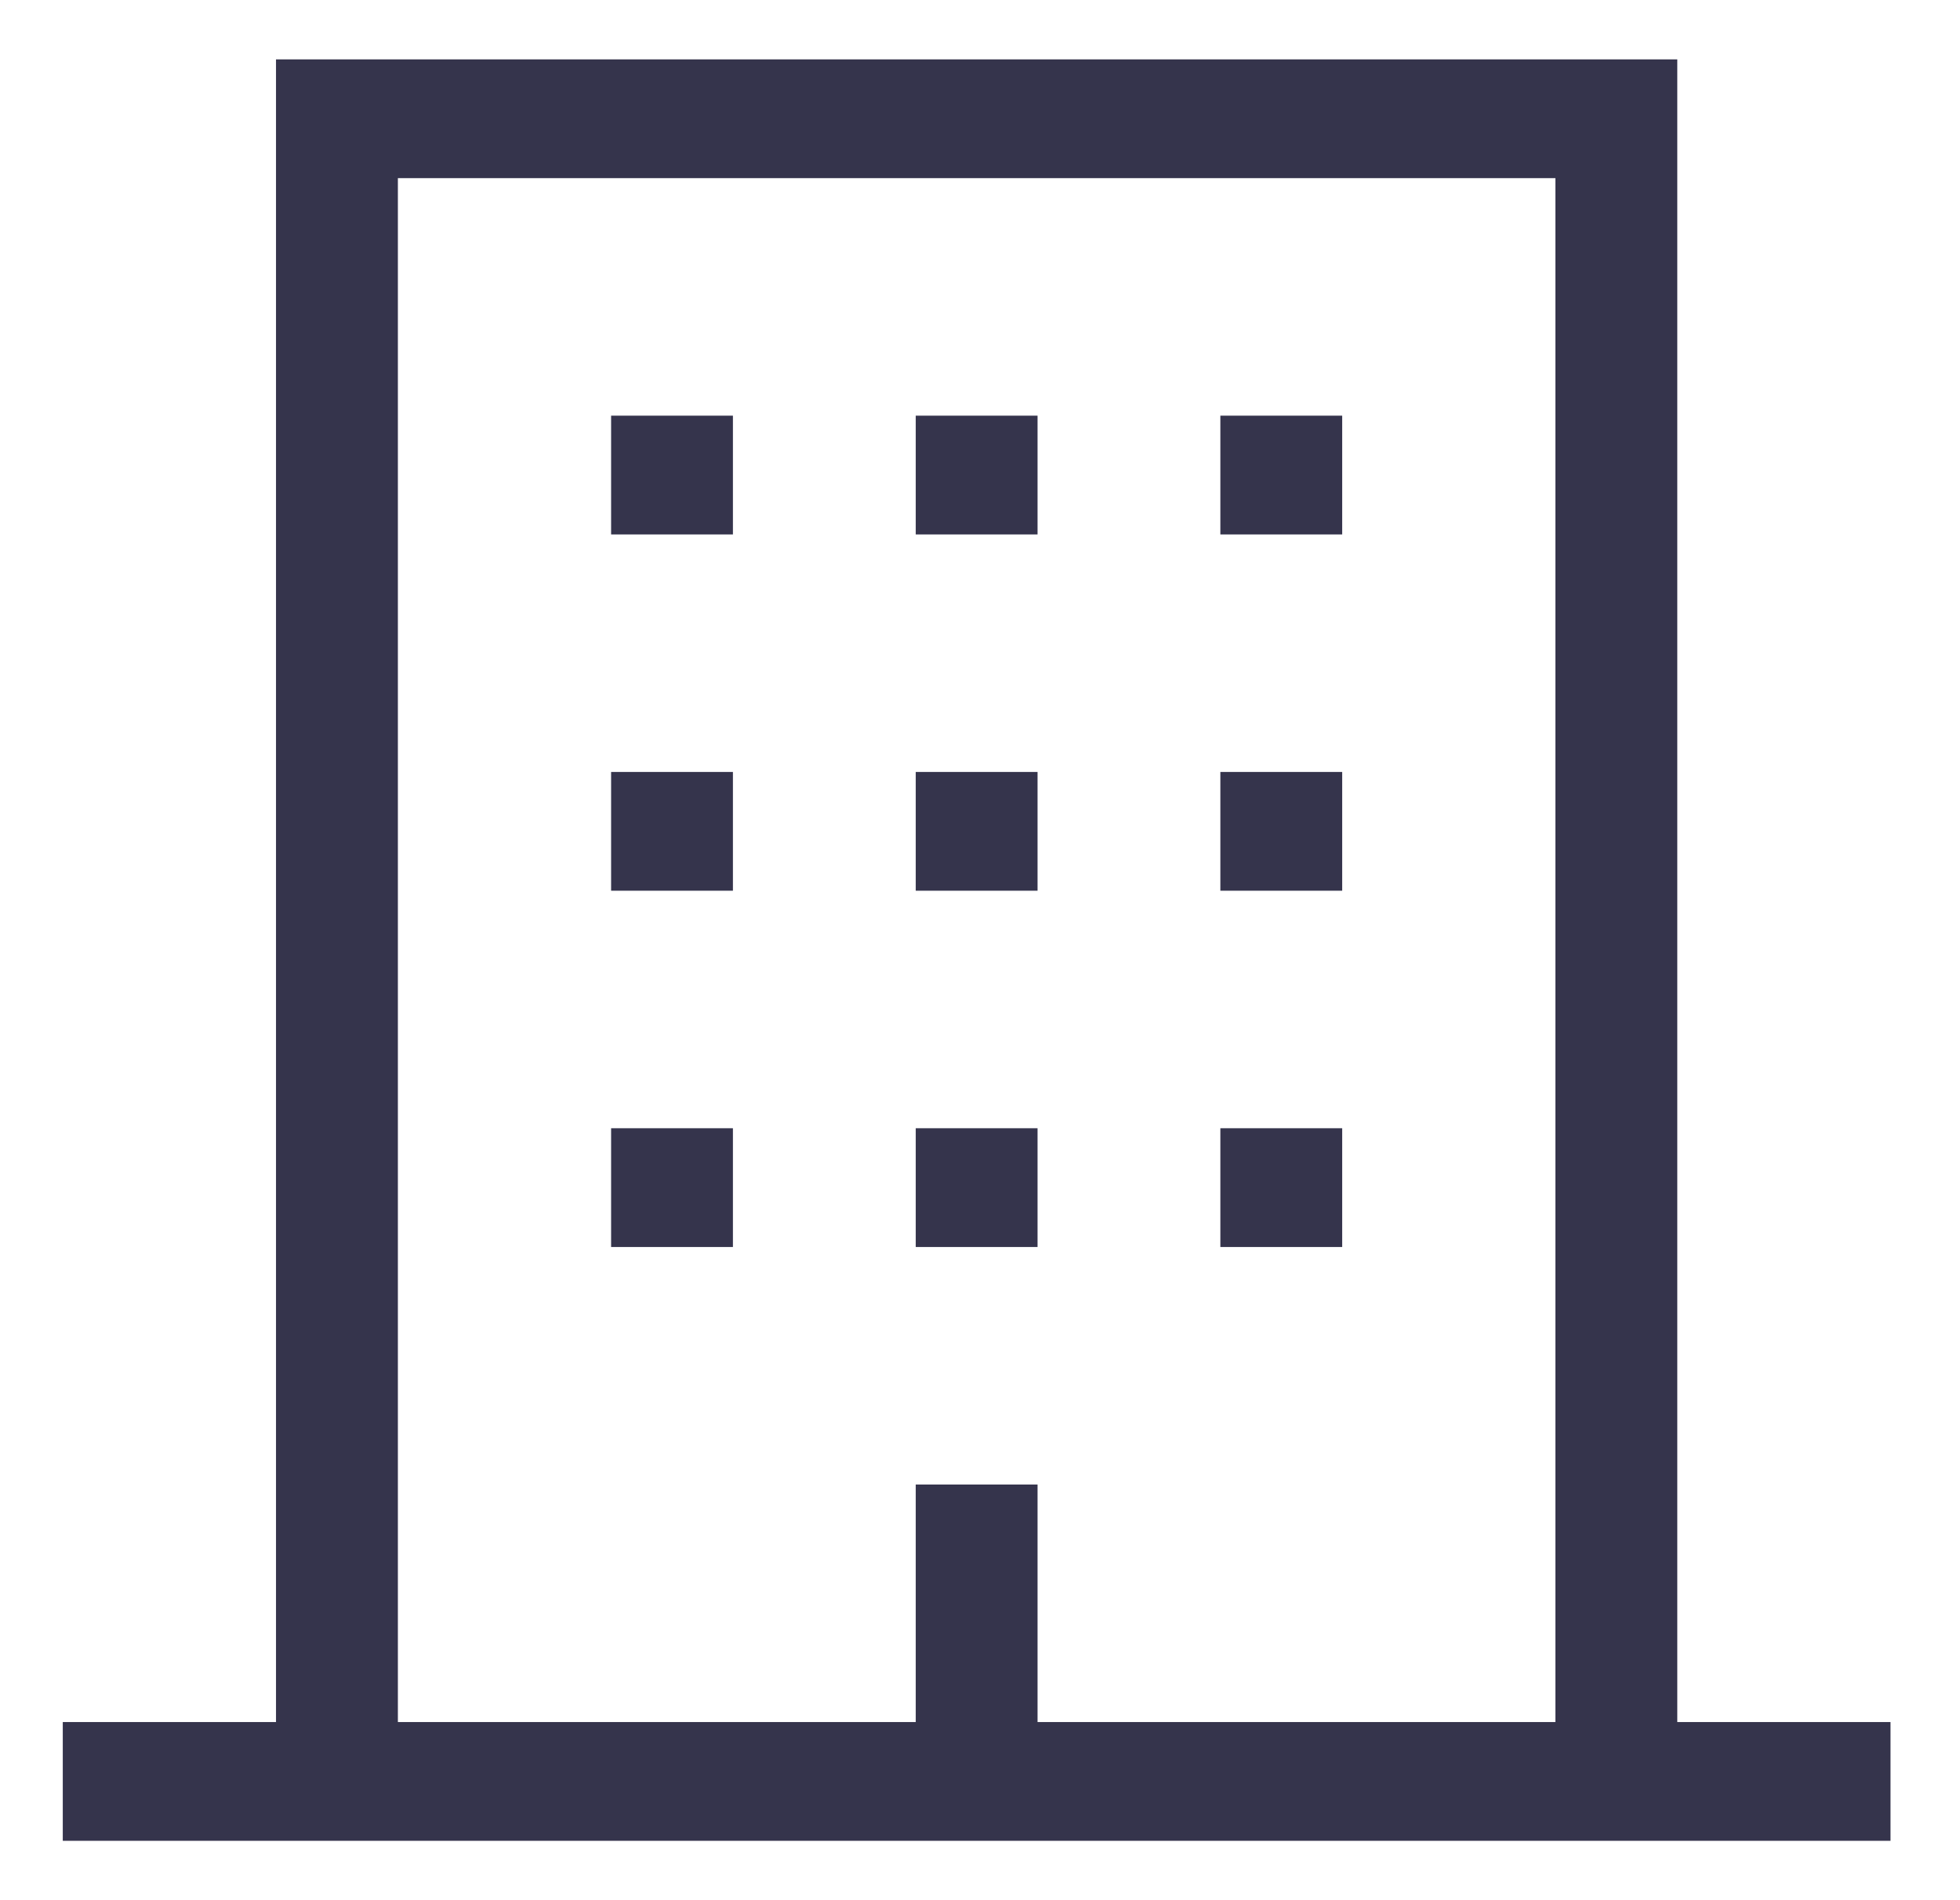 <svg width="33" height="32" viewBox="0 0 33 32" fill="none" xmlns="http://www.w3.org/2000/svg">
<path d="M28.24 29V1H4.647V29H1.057V31H31.83V29H28.24ZM26.188 29H17.469V25H15.418V29H6.699V3H26.188V29Z" fill="#35344C"/>
<path d="M10.289 19H12.34V21H10.289V19Z" fill="#35344C"/>
<path d="M15.418 19H17.469V21H15.418V19Z" fill="#35344C"/>
<path d="M20.547 19H22.598V21H20.547V19Z" fill="#35344C"/>
<path d="M10.289 13H12.34V15H10.289V13Z" fill="#35344C"/>
<path d="M15.418 13H17.469V15H15.418V13Z" fill="#35344C"/>
<path d="M20.547 13H22.598V15H20.547V13Z" fill="#35344C"/>
<path d="M10.289 7H12.34V9H10.289V7Z" fill="#35344C"/>
<path d="M15.418 7H17.469V9H15.418V7Z" fill="#35344C"/>
<path d="M20.547 7H22.598V9H20.547V7Z" fill="#35344C"/>
</svg>
